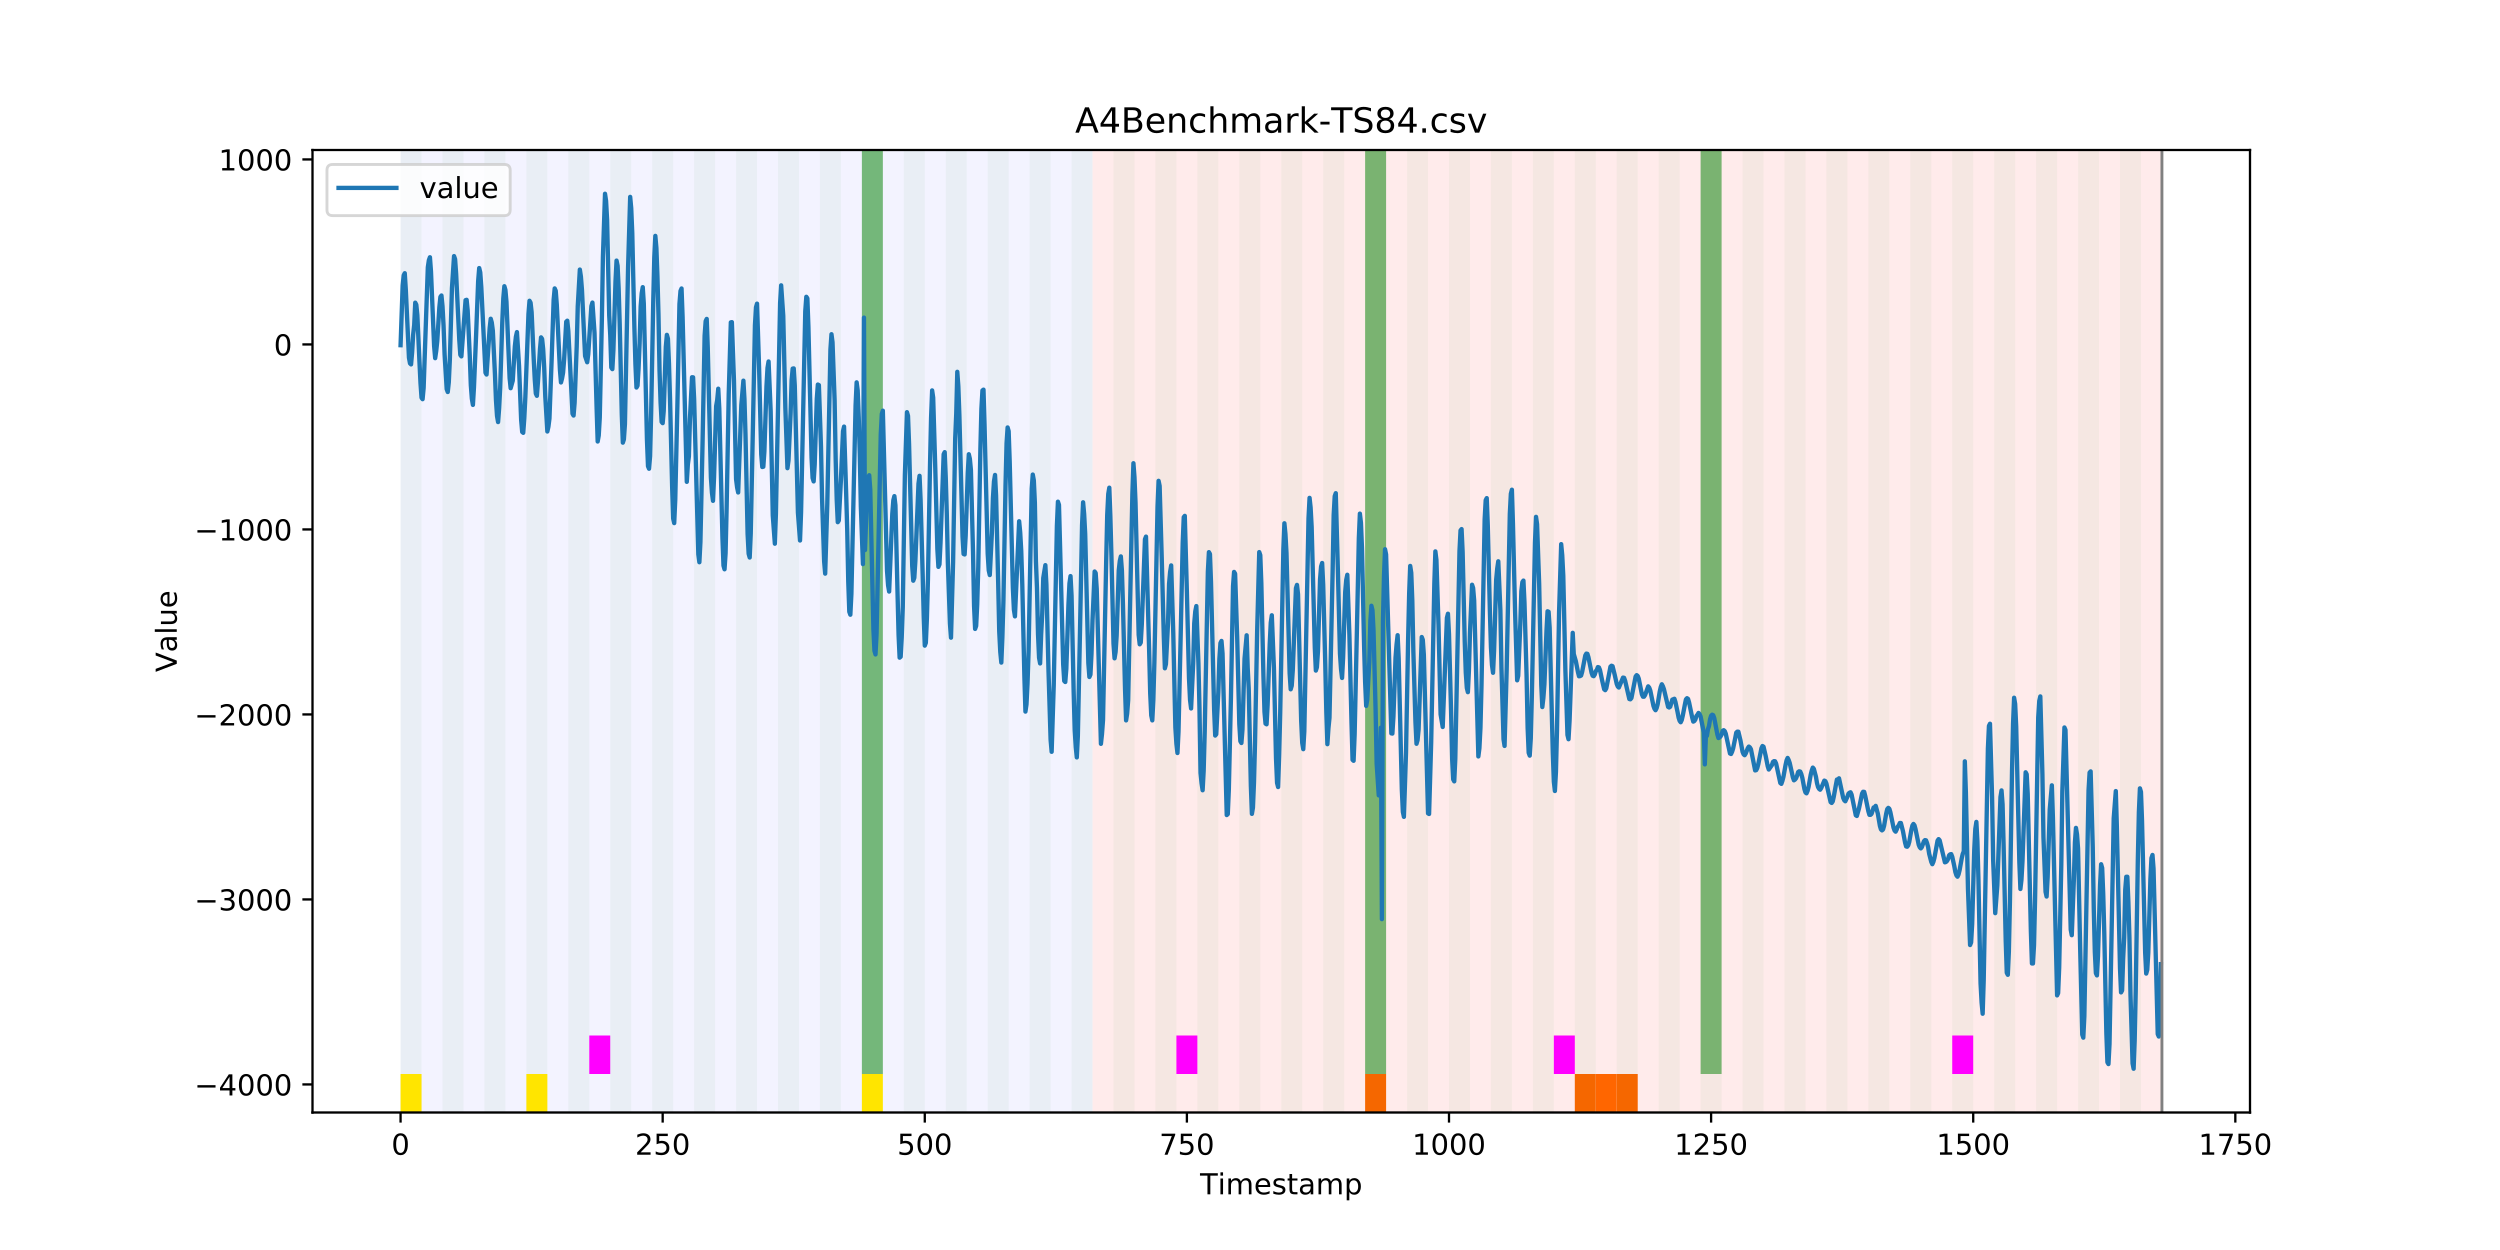 <?xml version="1.0" encoding="utf-8" standalone="no"?>
<!DOCTYPE svg PUBLIC "-//W3C//DTD SVG 1.1//EN"
  "http://www.w3.org/Graphics/SVG/1.1/DTD/svg11.dtd">
<!-- Created with matplotlib (https://matplotlib.org/) -->
<svg height="432pt" version="1.1" viewBox="0 0 864 432" width="864pt" xmlns="http://www.w3.org/2000/svg" xmlns:xlink="http://www.w3.org/1999/xlink">
 <defs>
  <style type="text/css">
*{stroke-linecap:butt;stroke-linejoin:round;}
  </style>
 </defs>
 <g id="figure_1">
  <g id="patch_1">
   <path d="M 0 432 
L 864 432 
L 864 0 
L 0 0 
z
" style="fill:#ffffff;"/>
  </g>
  <g id="axes_1">
   <g id="patch_2">
    <path d="M 108 384.48 
L 777.6 384.48 
L 777.6 51.84 
L 108 51.84 
z
" style="fill:#ffffff;"/>
   </g>
   <g id="patch_3">
    <path clip-path="url(#pc408a82f47)" d="M 138.436 384.48 
L 138.436 51.84 
L 377.579 51.84 
L 377.579 384.48 
z
" style="fill:#0000ff;opacity:0.05;"/>
   </g>
   <g id="patch_4">
    <path clip-path="url(#pc408a82f47)" d="M 377.579 384.48 
L 377.579 51.84 
L 747.164 51.84 
L 747.164 384.48 
z
" style="fill:#ff0000;opacity:0.08;"/>
   </g>
   <g id="patch_5">
    <path clip-path="url(#pc408a82f47)" d="M 138.436 384.48 
L 138.436 51.84 
L 145.683 51.84 
L 145.683 384.48 
z
" style="fill:#008000;opacity:0.04;"/>
   </g>
   <g id="patch_6">
    <path clip-path="url(#pc408a82f47)" d="M 138.436 384.48 
L 138.436 371.174 
L 145.683 371.174 
L 145.683 384.48 
z
" style="fill:#ffe500;"/>
   </g>
   <g id="patch_7">
    <path clip-path="url(#pc408a82f47)" d="M 152.93 384.48 
L 152.93 51.84 
L 160.177 51.84 
L 160.177 384.48 
z
" style="fill:#008000;opacity:0.04;"/>
   </g>
   <g id="patch_8">
    <path clip-path="url(#pc408a82f47)" d="M 167.423 384.48 
L 167.423 51.84 
L 174.67 51.84 
L 174.67 384.48 
z
" style="fill:#008000;opacity:0.04;"/>
   </g>
   <g id="patch_9">
    <path clip-path="url(#pc408a82f47)" d="M 181.917 384.48 
L 181.917 51.84 
L 189.164 51.84 
L 189.164 384.48 
z
" style="fill:#008000;opacity:0.04;"/>
   </g>
   <g id="patch_10">
    <path clip-path="url(#pc408a82f47)" d="M 181.917 384.48 
L 181.917 371.174 
L 189.164 371.174 
L 189.164 384.48 
z
" style="fill:#ffe500;"/>
   </g>
   <g id="patch_11">
    <path clip-path="url(#pc408a82f47)" d="M 196.41 384.48 
L 196.41 51.84 
L 203.657 51.84 
L 203.657 384.48 
z
" style="fill:#008000;opacity:0.04;"/>
   </g>
   <g id="patch_12">
    <path clip-path="url(#pc408a82f47)" d="M 203.657 371.174 
L 203.657 357.869 
L 210.904 357.869 
L 210.904 371.174 
z
" style="fill:#ff00ff;"/>
   </g>
   <g id="patch_13">
    <path clip-path="url(#pc408a82f47)" d="M 210.904 384.48 
L 210.904 51.84 
L 218.151 51.84 
L 218.151 384.48 
z
" style="fill:#008000;opacity:0.04;"/>
   </g>
   <g id="patch_14">
    <path clip-path="url(#pc408a82f47)" d="M 225.397 384.48 
L 225.397 51.84 
L 232.644 51.84 
L 232.644 384.48 
z
" style="fill:#008000;opacity:0.04;"/>
   </g>
   <g id="patch_15">
    <path clip-path="url(#pc408a82f47)" d="M 471.787 384.48 
L 471.787 371.174 
L 479.034 371.174 
L 479.034 384.48 
z
" style="fill:#ff6600;"/>
   </g>
   <g id="patch_16">
    <path clip-path="url(#pc408a82f47)" d="M 239.891 384.48 
L 239.891 51.84 
L 247.138 51.84 
L 247.138 384.48 
z
" style="fill:#008000;opacity:0.04;"/>
   </g>
   <g id="patch_17">
    <path clip-path="url(#pc408a82f47)" d="M 254.384 384.48 
L 254.384 51.84 
L 261.631 51.84 
L 261.631 384.48 
z
" style="fill:#008000;opacity:0.04;"/>
   </g>
   <g id="patch_18">
    <path clip-path="url(#pc408a82f47)" d="M 268.878 384.48 
L 268.878 51.84 
L 276.125 51.84 
L 276.125 384.48 
z
" style="fill:#008000;opacity:0.04;"/>
   </g>
   <g id="patch_19">
    <path clip-path="url(#pc408a82f47)" d="M 283.371 384.48 
L 283.371 51.84 
L 290.618 51.84 
L 290.618 384.48 
z
" style="fill:#008000;opacity:0.04;"/>
   </g>
   <g id="patch_20">
    <path clip-path="url(#pc408a82f47)" d="M 297.865 384.48 
L 297.865 51.84 
L 305.112 51.84 
L 305.112 384.48 
z
" style="fill:#008000;opacity:0.04;"/>
   </g>
   <g id="patch_21">
    <path clip-path="url(#pc408a82f47)" d="M 297.865 371.174 
L 297.865 51.84 
L 305.112 51.84 
L 305.112 371.174 
z
" style="fill:#008000;opacity:0.5;"/>
   </g>
   <g id="patch_22">
    <path clip-path="url(#pc408a82f47)" d="M 297.865 384.48 
L 297.865 371.174 
L 305.112 371.174 
L 305.112 384.48 
z
" style="fill:#ffe500;"/>
   </g>
   <g id="patch_23">
    <path clip-path="url(#pc408a82f47)" d="M 544.255 384.48 
L 544.255 371.174 
L 551.501 371.174 
L 551.501 384.48 
z
" style="fill:#ff6600;"/>
   </g>
   <g id="patch_24">
    <path clip-path="url(#pc408a82f47)" d="M 312.358 384.48 
L 312.358 51.84 
L 319.605 51.84 
L 319.605 384.48 
z
" style="fill:#008000;opacity:0.04;"/>
   </g>
   <g id="patch_25">
    <path clip-path="url(#pc408a82f47)" d="M 551.501 384.48 
L 551.501 371.174 
L 558.748 371.174 
L 558.748 384.48 
z
" style="fill:#ff6600;"/>
   </g>
   <g id="patch_26">
    <path clip-path="url(#pc408a82f47)" d="M 558.748 384.48 
L 558.748 371.174 
L 565.995 371.174 
L 565.995 384.48 
z
" style="fill:#ff6600;"/>
   </g>
   <g id="patch_27">
    <path clip-path="url(#pc408a82f47)" d="M 326.852 384.48 
L 326.852 51.84 
L 334.099 51.84 
L 334.099 384.48 
z
" style="fill:#008000;opacity:0.04;"/>
   </g>
   <g id="patch_28">
    <path clip-path="url(#pc408a82f47)" d="M 341.345 384.48 
L 341.345 51.84 
L 348.592 51.84 
L 348.592 384.48 
z
" style="fill:#008000;opacity:0.04;"/>
   </g>
   <g id="patch_29">
    <path clip-path="url(#pc408a82f47)" d="M 355.839 384.48 
L 355.839 51.84 
L 363.086 51.84 
L 363.086 384.48 
z
" style="fill:#008000;opacity:0.04;"/>
   </g>
   <g id="patch_30">
    <path clip-path="url(#pc408a82f47)" d="M 370.332 384.48 
L 370.332 51.84 
L 377.579 51.84 
L 377.579 384.48 
z
" style="fill:#008000;opacity:0.04;"/>
   </g>
   <g id="patch_31">
    <path clip-path="url(#pc408a82f47)" d="M 384.826 384.48 
L 384.826 51.84 
L 392.073 51.84 
L 392.073 384.48 
z
" style="fill:#008000;opacity:0.04;"/>
   </g>
   <g id="patch_32">
    <path clip-path="url(#pc408a82f47)" d="M 399.319 384.48 
L 399.319 51.84 
L 406.566 51.84 
L 406.566 384.48 
z
" style="fill:#008000;opacity:0.04;"/>
   </g>
   <g id="patch_33">
    <path clip-path="url(#pc408a82f47)" d="M 406.566 371.174 
L 406.566 357.869 
L 413.813 357.869 
L 413.813 371.174 
z
" style="fill:#ff00ff;"/>
   </g>
   <g id="patch_34">
    <path clip-path="url(#pc408a82f47)" d="M 413.813 384.48 
L 413.813 51.84 
L 421.06 51.84 
L 421.06 384.48 
z
" style="fill:#008000;opacity:0.04;"/>
   </g>
   <g id="patch_35">
    <path clip-path="url(#pc408a82f47)" d="M 428.306 384.48 
L 428.306 51.84 
L 435.553 51.84 
L 435.553 384.48 
z
" style="fill:#008000;opacity:0.04;"/>
   </g>
   <g id="patch_36">
    <path clip-path="url(#pc408a82f47)" d="M 442.8 384.48 
L 442.8 51.84 
L 450.047 51.84 
L 450.047 384.48 
z
" style="fill:#008000;opacity:0.04;"/>
   </g>
   <g id="patch_37">
    <path clip-path="url(#pc408a82f47)" d="M 457.294 384.48 
L 457.294 51.84 
L 464.54 51.84 
L 464.54 384.48 
z
" style="fill:#008000;opacity:0.04;"/>
   </g>
   <g id="patch_38">
    <path clip-path="url(#pc408a82f47)" d="M 471.787 384.48 
L 471.787 51.84 
L 479.034 51.84 
L 479.034 384.48 
z
" style="fill:#008000;opacity:0.04;"/>
   </g>
   <g id="patch_39">
    <path clip-path="url(#pc408a82f47)" d="M 471.787 371.174 
L 471.787 51.84 
L 479.034 51.84 
L 479.034 371.174 
z
" style="fill:#008000;opacity:0.5;"/>
   </g>
   <g id="patch_40">
    <path clip-path="url(#pc408a82f47)" d="M 486.281 384.48 
L 486.281 51.84 
L 493.527 51.84 
L 493.527 384.48 
z
" style="fill:#008000;opacity:0.04;"/>
   </g>
   <g id="patch_41">
    <path clip-path="url(#pc408a82f47)" d="M 500.774 384.48 
L 500.774 51.84 
L 508.021 51.84 
L 508.021 384.48 
z
" style="fill:#008000;opacity:0.04;"/>
   </g>
   <g id="patch_42">
    <path clip-path="url(#pc408a82f47)" d="M 515.268 384.48 
L 515.268 51.84 
L 522.514 51.84 
L 522.514 384.48 
z
" style="fill:#008000;opacity:0.04;"/>
   </g>
   <g id="patch_43">
    <path clip-path="url(#pc408a82f47)" d="M 529.761 384.48 
L 529.761 51.84 
L 537.008 51.84 
L 537.008 384.48 
z
" style="fill:#008000;opacity:0.04;"/>
   </g>
   <g id="patch_44">
    <path clip-path="url(#pc408a82f47)" d="M 537.008 371.174 
L 537.008 357.869 
L 544.255 357.869 
L 544.255 371.174 
z
" style="fill:#ff00ff;"/>
   </g>
   <g id="patch_45">
    <path clip-path="url(#pc408a82f47)" d="M 544.255 384.48 
L 544.255 51.84 
L 551.501 51.84 
L 551.501 384.48 
z
" style="fill:#008000;opacity:0.04;"/>
   </g>
   <g id="patch_46">
    <path clip-path="url(#pc408a82f47)" d="M 558.748 384.48 
L 558.748 51.84 
L 565.995 51.84 
L 565.995 384.48 
z
" style="fill:#008000;opacity:0.04;"/>
   </g>
   <g id="patch_47">
    <path clip-path="url(#pc408a82f47)" d="M 573.242 384.48 
L 573.242 51.84 
L 580.488 51.84 
L 580.488 384.48 
z
" style="fill:#008000;opacity:0.04;"/>
   </g>
   <g id="patch_48">
    <path clip-path="url(#pc408a82f47)" d="M 587.735 384.48 
L 587.735 51.84 
L 594.982 51.84 
L 594.982 384.48 
z
" style="fill:#008000;opacity:0.04;"/>
   </g>
   <g id="patch_49">
    <path clip-path="url(#pc408a82f47)" d="M 587.735 371.174 
L 587.735 51.84 
L 594.982 51.84 
L 594.982 371.174 
z
" style="fill:#008000;opacity:0.5;"/>
   </g>
   <g id="patch_50">
    <path clip-path="url(#pc408a82f47)" d="M 602.229 384.48 
L 602.229 51.84 
L 609.475 51.84 
L 609.475 384.48 
z
" style="fill:#008000;opacity:0.04;"/>
   </g>
   <g id="patch_51">
    <path clip-path="url(#pc408a82f47)" d="M 616.722 384.48 
L 616.722 51.84 
L 623.969 51.84 
L 623.969 384.48 
z
" style="fill:#008000;opacity:0.04;"/>
   </g>
   <g id="patch_52">
    <path clip-path="url(#pc408a82f47)" d="M 631.216 384.48 
L 631.216 51.84 
L 638.462 51.84 
L 638.462 384.48 
z
" style="fill:#008000;opacity:0.04;"/>
   </g>
   <g id="patch_53">
    <path clip-path="url(#pc408a82f47)" d="M 645.709 384.48 
L 645.709 51.84 
L 652.956 51.84 
L 652.956 384.48 
z
" style="fill:#008000;opacity:0.04;"/>
   </g>
   <g id="patch_54">
    <path clip-path="url(#pc408a82f47)" d="M 660.203 384.48 
L 660.203 51.84 
L 667.449 51.84 
L 667.449 384.48 
z
" style="fill:#008000;opacity:0.04;"/>
   </g>
   <g id="patch_55">
    <path clip-path="url(#pc408a82f47)" d="M 674.696 384.48 
L 674.696 51.84 
L 681.943 51.84 
L 681.943 384.48 
z
" style="fill:#008000;opacity:0.04;"/>
   </g>
   <g id="patch_56">
    <path clip-path="url(#pc408a82f47)" d="M 674.696 371.174 
L 674.696 357.869 
L 681.943 357.869 
L 681.943 371.174 
z
" style="fill:#ff00ff;"/>
   </g>
   <g id="patch_57">
    <path clip-path="url(#pc408a82f47)" d="M 689.19 384.48 
L 689.19 51.84 
L 696.436 51.84 
L 696.436 384.48 
z
" style="fill:#008000;opacity:0.04;"/>
   </g>
   <g id="patch_58">
    <path clip-path="url(#pc408a82f47)" d="M 703.683 384.48 
L 703.683 51.84 
L 710.93 51.84 
L 710.93 384.48 
z
" style="fill:#008000;opacity:0.04;"/>
   </g>
   <g id="patch_59">
    <path clip-path="url(#pc408a82f47)" d="M 718.177 384.48 
L 718.177 51.84 
L 725.423 51.84 
L 725.423 384.48 
z
" style="fill:#008000;opacity:0.04;"/>
   </g>
   <g id="patch_60">
    <path clip-path="url(#pc408a82f47)" d="M 732.67 384.48 
L 732.67 51.84 
L 739.917 51.84 
L 739.917 384.48 
z
" style="fill:#008000;opacity:0.04;"/>
   </g>
   <g id="matplotlib.axis_1">
    <g id="xtick_1">
     <g id="line2d_1">
      <defs>
       <path d="M 0 0 
L 0 3.5 
" id="m5b3d7b768b" style="stroke:#000000;stroke-width:0.8;"/>
      </defs>
      <g>
       <use style="stroke:#000000;stroke-width:0.8;" x="138.436" xlink:href="#m5b3d7b768b" y="384.48"/>
      </g>
     </g>
     <g id="text_1">
      <!-- 0 -->
      <defs>
       <path d="M 31.781 66.406 
Q 24.172 66.406 20.328 58.906 
Q 16.5 51.422 16.5 36.375 
Q 16.5 21.391 20.328 13.891 
Q 24.172 6.391 31.781 6.391 
Q 39.453 6.391 43.281 13.891 
Q 47.125 21.391 47.125 36.375 
Q 47.125 51.422 43.281 58.906 
Q 39.453 66.406 31.781 66.406 
z
M 31.781 74.219 
Q 44.047 74.219 50.516 64.516 
Q 56.984 54.828 56.984 36.375 
Q 56.984 17.969 50.516 8.266 
Q 44.047 -1.422 31.781 -1.422 
Q 19.531 -1.422 13.062 8.266 
Q 6.594 17.969 6.594 36.375 
Q 6.594 54.828 13.062 64.516 
Q 19.531 74.219 31.781 74.219 
z
" id="DejaVuSans-48"/>
      </defs>
      <g transform="translate(135.255 399.078)scale(0.1 -0.1)">
       <use xlink:href="#DejaVuSans-48"/>
      </g>
     </g>
    </g>
    <g id="xtick_2">
     <g id="line2d_2">
      <g>
       <use style="stroke:#000000;stroke-width:0.8;" x="229.021" xlink:href="#m5b3d7b768b" y="384.48"/>
      </g>
     </g>
     <g id="text_2">
      <!-- 250 -->
      <defs>
       <path d="M 19.188 8.297 
L 53.609 8.297 
L 53.609 0 
L 7.328 0 
L 7.328 8.297 
Q 12.938 14.109 22.625 23.891 
Q 32.328 33.688 34.812 36.531 
Q 39.547 41.844 41.422 45.531 
Q 43.312 49.219 43.312 52.781 
Q 43.312 58.594 39.234 62.25 
Q 35.156 65.922 28.609 65.922 
Q 23.969 65.922 18.812 64.312 
Q 13.672 62.703 7.812 59.422 
L 7.812 69.391 
Q 13.766 71.781 18.938 73 
Q 24.125 74.219 28.422 74.219 
Q 39.75 74.219 46.484 68.547 
Q 53.219 62.891 53.219 53.422 
Q 53.219 48.922 51.531 44.891 
Q 49.859 40.875 45.406 35.406 
Q 44.188 33.984 37.641 27.219 
Q 31.109 20.453 19.188 8.297 
z
" id="DejaVuSans-50"/>
       <path d="M 10.797 72.906 
L 49.516 72.906 
L 49.516 64.594 
L 19.828 64.594 
L 19.828 46.734 
Q 21.969 47.469 24.109 47.828 
Q 26.266 48.188 28.422 48.188 
Q 40.625 48.188 47.75 41.5 
Q 54.891 34.812 54.891 23.391 
Q 54.891 11.625 47.562 5.094 
Q 40.234 -1.422 26.906 -1.422 
Q 22.312 -1.422 17.547 -0.641 
Q 12.797 0.141 7.719 1.703 
L 7.719 11.625 
Q 12.109 9.234 16.797 8.062 
Q 21.484 6.891 26.703 6.891 
Q 35.156 6.891 40.078 11.328 
Q 45.016 15.766 45.016 23.391 
Q 45.016 31 40.078 35.438 
Q 35.156 39.891 26.703 39.891 
Q 22.75 39.891 18.812 39.016 
Q 14.891 38.141 10.797 36.281 
z
" id="DejaVuSans-53"/>
      </defs>
      <g transform="translate(219.477 399.078)scale(0.1 -0.1)">
       <use xlink:href="#DejaVuSans-50"/>
       <use x="63.623" xlink:href="#DejaVuSans-53"/>
       <use x="127.246" xlink:href="#DejaVuSans-48"/>
      </g>
     </g>
    </g>
    <g id="xtick_3">
     <g id="line2d_3">
      <g>
       <use style="stroke:#000000;stroke-width:0.8;" x="319.605" xlink:href="#m5b3d7b768b" y="384.48"/>
      </g>
     </g>
     <g id="text_3">
      <!-- 500 -->
      <g transform="translate(310.061 399.078)scale(0.1 -0.1)">
       <use xlink:href="#DejaVuSans-53"/>
       <use x="63.623" xlink:href="#DejaVuSans-48"/>
       <use x="127.246" xlink:href="#DejaVuSans-48"/>
      </g>
     </g>
    </g>
    <g id="xtick_4">
     <g id="line2d_4">
      <g>
       <use style="stroke:#000000;stroke-width:0.8;" x="410.19" xlink:href="#m5b3d7b768b" y="384.48"/>
      </g>
     </g>
     <g id="text_4">
      <!-- 750 -->
      <defs>
       <path d="M 8.203 72.906 
L 55.078 72.906 
L 55.078 68.703 
L 28.609 0 
L 18.312 0 
L 43.219 64.594 
L 8.203 64.594 
z
" id="DejaVuSans-55"/>
      </defs>
      <g transform="translate(400.646 399.078)scale(0.1 -0.1)">
       <use xlink:href="#DejaVuSans-55"/>
       <use x="63.623" xlink:href="#DejaVuSans-53"/>
       <use x="127.246" xlink:href="#DejaVuSans-48"/>
      </g>
     </g>
    </g>
    <g id="xtick_5">
     <g id="line2d_5">
      <g>
       <use style="stroke:#000000;stroke-width:0.8;" x="500.774" xlink:href="#m5b3d7b768b" y="384.48"/>
      </g>
     </g>
     <g id="text_5">
      <!-- 1000 -->
      <defs>
       <path d="M 12.406 8.297 
L 28.516 8.297 
L 28.516 63.922 
L 10.984 60.406 
L 10.984 69.391 
L 28.422 72.906 
L 38.281 72.906 
L 38.281 8.297 
L 54.391 8.297 
L 54.391 0 
L 12.406 0 
z
" id="DejaVuSans-49"/>
      </defs>
      <g transform="translate(488.049 399.078)scale(0.1 -0.1)">
       <use xlink:href="#DejaVuSans-49"/>
       <use x="63.623" xlink:href="#DejaVuSans-48"/>
       <use x="127.246" xlink:href="#DejaVuSans-48"/>
       <use x="190.869" xlink:href="#DejaVuSans-48"/>
      </g>
     </g>
    </g>
    <g id="xtick_6">
     <g id="line2d_6">
      <g>
       <use style="stroke:#000000;stroke-width:0.8;" x="591.358" xlink:href="#m5b3d7b768b" y="384.48"/>
      </g>
     </g>
     <g id="text_6">
      <!-- 1250 -->
      <g transform="translate(578.633 399.078)scale(0.1 -0.1)">
       <use xlink:href="#DejaVuSans-49"/>
       <use x="63.623" xlink:href="#DejaVuSans-50"/>
       <use x="127.246" xlink:href="#DejaVuSans-53"/>
       <use x="190.869" xlink:href="#DejaVuSans-48"/>
      </g>
     </g>
    </g>
    <g id="xtick_7">
     <g id="line2d_7">
      <g>
       <use style="stroke:#000000;stroke-width:0.8;" x="681.943" xlink:href="#m5b3d7b768b" y="384.48"/>
      </g>
     </g>
     <g id="text_7">
      <!-- 1500 -->
      <g transform="translate(669.218 399.078)scale(0.1 -0.1)">
       <use xlink:href="#DejaVuSans-49"/>
       <use x="63.623" xlink:href="#DejaVuSans-53"/>
       <use x="127.246" xlink:href="#DejaVuSans-48"/>
       <use x="190.869" xlink:href="#DejaVuSans-48"/>
      </g>
     </g>
    </g>
    <g id="xtick_8">
     <g id="line2d_8">
      <g>
       <use style="stroke:#000000;stroke-width:0.8;" x="772.527" xlink:href="#m5b3d7b768b" y="384.48"/>
      </g>
     </g>
     <g id="text_8">
      <!-- 1750 -->
      <g transform="translate(759.802 399.078)scale(0.1 -0.1)">
       <use xlink:href="#DejaVuSans-49"/>
       <use x="63.623" xlink:href="#DejaVuSans-55"/>
       <use x="127.246" xlink:href="#DejaVuSans-53"/>
       <use x="190.869" xlink:href="#DejaVuSans-48"/>
      </g>
     </g>
    </g>
    <g id="text_9">
     <!-- Timestamp -->
     <defs>
      <path d="M -0.297 72.906 
L 61.375 72.906 
L 61.375 64.594 
L 35.5 64.594 
L 35.5 0 
L 25.594 0 
L 25.594 64.594 
L -0.297 64.594 
z
" id="DejaVuSans-84"/>
      <path d="M 9.422 54.688 
L 18.406 54.688 
L 18.406 0 
L 9.422 0 
z
M 9.422 75.984 
L 18.406 75.984 
L 18.406 64.594 
L 9.422 64.594 
z
" id="DejaVuSans-105"/>
      <path d="M 52 44.188 
Q 55.375 50.25 60.062 53.125 
Q 64.75 56 71.094 56 
Q 79.641 56 84.281 50.016 
Q 88.922 44.047 88.922 33.016 
L 88.922 0 
L 79.891 0 
L 79.891 32.719 
Q 79.891 40.578 77.094 44.375 
Q 74.312 48.188 68.609 48.188 
Q 61.625 48.188 57.562 43.547 
Q 53.516 38.922 53.516 30.906 
L 53.516 0 
L 44.484 0 
L 44.484 32.719 
Q 44.484 40.625 41.703 44.406 
Q 38.922 48.188 33.109 48.188 
Q 26.219 48.188 22.156 43.531 
Q 18.109 38.875 18.109 30.906 
L 18.109 0 
L 9.078 0 
L 9.078 54.688 
L 18.109 54.688 
L 18.109 46.188 
Q 21.188 51.219 25.484 53.609 
Q 29.781 56 35.688 56 
Q 41.656 56 45.828 52.969 
Q 50 49.953 52 44.188 
z
" id="DejaVuSans-109"/>
      <path d="M 56.203 29.594 
L 56.203 25.203 
L 14.891 25.203 
Q 15.484 15.922 20.484 11.062 
Q 25.484 6.203 34.422 6.203 
Q 39.594 6.203 44.453 7.469 
Q 49.312 8.734 54.109 11.281 
L 54.109 2.781 
Q 49.266 0.734 44.188 -0.344 
Q 39.109 -1.422 33.891 -1.422 
Q 20.797 -1.422 13.156 6.188 
Q 5.516 13.812 5.516 26.812 
Q 5.516 40.234 12.766 48.109 
Q 20.016 56 32.328 56 
Q 43.359 56 49.781 48.891 
Q 56.203 41.797 56.203 29.594 
z
M 47.219 32.234 
Q 47.125 39.594 43.094 43.984 
Q 39.062 48.391 32.422 48.391 
Q 24.906 48.391 20.391 44.141 
Q 15.875 39.891 15.188 32.172 
z
" id="DejaVuSans-101"/>
      <path d="M 44.281 53.078 
L 44.281 44.578 
Q 40.484 46.531 36.375 47.5 
Q 32.281 48.484 27.875 48.484 
Q 21.188 48.484 17.844 46.438 
Q 14.5 44.391 14.5 40.281 
Q 14.5 37.156 16.891 35.375 
Q 19.281 33.594 26.516 31.984 
L 29.594 31.297 
Q 39.156 29.25 43.188 25.516 
Q 47.219 21.781 47.219 15.094 
Q 47.219 7.469 41.188 3.016 
Q 35.156 -1.422 24.609 -1.422 
Q 20.219 -1.422 15.453 -0.562 
Q 10.688 0.297 5.422 2 
L 5.422 11.281 
Q 10.406 8.688 15.234 7.391 
Q 20.062 6.109 24.812 6.109 
Q 31.156 6.109 34.562 8.281 
Q 37.984 10.453 37.984 14.406 
Q 37.984 18.062 35.516 20.016 
Q 33.062 21.969 24.703 23.781 
L 21.578 24.516 
Q 13.234 26.266 9.516 29.906 
Q 5.812 33.547 5.812 39.891 
Q 5.812 47.609 11.281 51.797 
Q 16.75 56 26.812 56 
Q 31.781 56 36.172 55.266 
Q 40.578 54.547 44.281 53.078 
z
" id="DejaVuSans-115"/>
      <path d="M 18.312 70.219 
L 18.312 54.688 
L 36.812 54.688 
L 36.812 47.703 
L 18.312 47.703 
L 18.312 18.016 
Q 18.312 11.328 20.141 9.422 
Q 21.969 7.516 27.594 7.516 
L 36.812 7.516 
L 36.812 0 
L 27.594 0 
Q 17.188 0 13.234 3.875 
Q 9.281 7.766 9.281 18.016 
L 9.281 47.703 
L 2.688 47.703 
L 2.688 54.688 
L 9.281 54.688 
L 9.281 70.219 
z
" id="DejaVuSans-116"/>
      <path d="M 34.281 27.484 
Q 23.391 27.484 19.188 25 
Q 14.984 22.516 14.984 16.5 
Q 14.984 11.719 18.141 8.906 
Q 21.297 6.109 26.703 6.109 
Q 34.188 6.109 38.703 11.406 
Q 43.219 16.703 43.219 25.484 
L 43.219 27.484 
z
M 52.203 31.203 
L 52.203 0 
L 43.219 0 
L 43.219 8.297 
Q 40.141 3.328 35.547 0.953 
Q 30.953 -1.422 24.312 -1.422 
Q 15.922 -1.422 10.953 3.297 
Q 6 8.016 6 15.922 
Q 6 25.141 12.172 29.828 
Q 18.359 34.516 30.609 34.516 
L 43.219 34.516 
L 43.219 35.406 
Q 43.219 41.609 39.141 45 
Q 35.062 48.391 27.688 48.391 
Q 23 48.391 18.547 47.266 
Q 14.109 46.141 10.016 43.891 
L 10.016 52.203 
Q 14.938 54.109 19.578 55.047 
Q 24.219 56 28.609 56 
Q 40.484 56 46.344 49.844 
Q 52.203 43.703 52.203 31.203 
z
" id="DejaVuSans-97"/>
      <path d="M 18.109 8.203 
L 18.109 -20.797 
L 9.078 -20.797 
L 9.078 54.688 
L 18.109 54.688 
L 18.109 46.391 
Q 20.953 51.266 25.266 53.625 
Q 29.594 56 35.594 56 
Q 45.562 56 51.781 48.094 
Q 58.016 40.188 58.016 27.297 
Q 58.016 14.406 51.781 6.484 
Q 45.562 -1.422 35.594 -1.422 
Q 29.594 -1.422 25.266 0.953 
Q 20.953 3.328 18.109 8.203 
z
M 48.688 27.297 
Q 48.688 37.203 44.609 42.844 
Q 40.531 48.484 33.406 48.484 
Q 26.266 48.484 22.188 42.844 
Q 18.109 37.203 18.109 27.297 
Q 18.109 17.391 22.188 11.75 
Q 26.266 6.109 33.406 6.109 
Q 40.531 6.109 44.609 11.75 
Q 48.688 17.391 48.688 27.297 
z
" id="DejaVuSans-112"/>
     </defs>
     <g transform="translate(414.739 412.757)scale(0.1 -0.1)">
      <use xlink:href="#DejaVuSans-84"/>
      <use x="61.037" xlink:href="#DejaVuSans-105"/>
      <use x="88.82" xlink:href="#DejaVuSans-109"/>
      <use x="186.232" xlink:href="#DejaVuSans-101"/>
      <use x="247.756" xlink:href="#DejaVuSans-115"/>
      <use x="299.855" xlink:href="#DejaVuSans-116"/>
      <use x="339.064" xlink:href="#DejaVuSans-97"/>
      <use x="400.344" xlink:href="#DejaVuSans-109"/>
      <use x="497.756" xlink:href="#DejaVuSans-112"/>
     </g>
    </g>
   </g>
   <g id="matplotlib.axis_2">
    <g id="ytick_1">
     <g id="line2d_9">
      <defs>
       <path d="M 0 0 
L -3.5 0 
" id="m76617269a5" style="stroke:#000000;stroke-width:0.8;"/>
      </defs>
      <g>
       <use style="stroke:#000000;stroke-width:0.8;" x="108" xlink:href="#m76617269a5" y="374.784"/>
      </g>
     </g>
     <g id="text_10">
      <!-- −4000 -->
      <defs>
       <path d="M 10.594 35.5 
L 73.188 35.5 
L 73.188 27.203 
L 10.594 27.203 
z
" id="DejaVuSans-8722"/>
       <path d="M 37.797 64.312 
L 12.891 25.391 
L 37.797 25.391 
z
M 35.203 72.906 
L 47.609 72.906 
L 47.609 25.391 
L 58.016 25.391 
L 58.016 17.188 
L 47.609 17.188 
L 47.609 0 
L 37.797 0 
L 37.797 17.188 
L 4.891 17.188 
L 4.891 26.703 
z
" id="DejaVuSans-52"/>
      </defs>
      <g transform="translate(67.17 378.583)scale(0.1 -0.1)">
       <use xlink:href="#DejaVuSans-8722"/>
       <use x="83.789" xlink:href="#DejaVuSans-52"/>
       <use x="147.412" xlink:href="#DejaVuSans-48"/>
       <use x="211.035" xlink:href="#DejaVuSans-48"/>
       <use x="274.658" xlink:href="#DejaVuSans-48"/>
      </g>
     </g>
    </g>
    <g id="ytick_2">
     <g id="line2d_10">
      <g>
       <use style="stroke:#000000;stroke-width:0.8;" x="108" xlink:href="#m76617269a5" y="310.848"/>
      </g>
     </g>
     <g id="text_11">
      <!-- −3000 -->
      <defs>
       <path d="M 40.578 39.312 
Q 47.656 37.797 51.625 33 
Q 55.609 28.219 55.609 21.188 
Q 55.609 10.406 48.188 4.484 
Q 40.766 -1.422 27.094 -1.422 
Q 22.516 -1.422 17.656 -0.516 
Q 12.797 0.391 7.625 2.203 
L 7.625 11.719 
Q 11.719 9.328 16.594 8.109 
Q 21.484 6.891 26.812 6.891 
Q 36.078 6.891 40.938 10.547 
Q 45.797 14.203 45.797 21.188 
Q 45.797 27.641 41.281 31.266 
Q 36.766 34.906 28.719 34.906 
L 20.219 34.906 
L 20.219 43.016 
L 29.109 43.016 
Q 36.375 43.016 40.234 45.922 
Q 44.094 48.828 44.094 54.297 
Q 44.094 59.906 40.109 62.906 
Q 36.141 65.922 28.719 65.922 
Q 24.656 65.922 20.016 65.031 
Q 15.375 64.156 9.812 62.312 
L 9.812 71.094 
Q 15.438 72.656 20.344 73.438 
Q 25.25 74.219 29.594 74.219 
Q 40.828 74.219 47.359 69.109 
Q 53.906 64.016 53.906 55.328 
Q 53.906 49.266 50.438 45.094 
Q 46.969 40.922 40.578 39.312 
z
" id="DejaVuSans-51"/>
      </defs>
      <g transform="translate(67.17 314.647)scale(0.1 -0.1)">
       <use xlink:href="#DejaVuSans-8722"/>
       <use x="83.789" xlink:href="#DejaVuSans-51"/>
       <use x="147.412" xlink:href="#DejaVuSans-48"/>
       <use x="211.035" xlink:href="#DejaVuSans-48"/>
       <use x="274.658" xlink:href="#DejaVuSans-48"/>
      </g>
     </g>
    </g>
    <g id="ytick_3">
     <g id="line2d_11">
      <g>
       <use style="stroke:#000000;stroke-width:0.8;" x="108" xlink:href="#m76617269a5" y="246.912"/>
      </g>
     </g>
     <g id="text_12">
      <!-- −2000 -->
      <g transform="translate(67.17 250.711)scale(0.1 -0.1)">
       <use xlink:href="#DejaVuSans-8722"/>
       <use x="83.789" xlink:href="#DejaVuSans-50"/>
       <use x="147.412" xlink:href="#DejaVuSans-48"/>
       <use x="211.035" xlink:href="#DejaVuSans-48"/>
       <use x="274.658" xlink:href="#DejaVuSans-48"/>
      </g>
     </g>
    </g>
    <g id="ytick_4">
     <g id="line2d_12">
      <g>
       <use style="stroke:#000000;stroke-width:0.8;" x="108" xlink:href="#m76617269a5" y="182.976"/>
      </g>
     </g>
     <g id="text_13">
      <!-- −1000 -->
      <g transform="translate(67.17 186.775)scale(0.1 -0.1)">
       <use xlink:href="#DejaVuSans-8722"/>
       <use x="83.789" xlink:href="#DejaVuSans-49"/>
       <use x="147.412" xlink:href="#DejaVuSans-48"/>
       <use x="211.035" xlink:href="#DejaVuSans-48"/>
       <use x="274.658" xlink:href="#DejaVuSans-48"/>
      </g>
     </g>
    </g>
    <g id="ytick_5">
     <g id="line2d_13">
      <g>
       <use style="stroke:#000000;stroke-width:0.8;" x="108" xlink:href="#m76617269a5" y="119.04"/>
      </g>
     </g>
     <g id="text_14">
      <!-- 0 -->
      <g transform="translate(94.638 122.84)scale(0.1 -0.1)">
       <use xlink:href="#DejaVuSans-48"/>
      </g>
     </g>
    </g>
    <g id="ytick_6">
     <g id="line2d_14">
      <g>
       <use style="stroke:#000000;stroke-width:0.8;" x="108" xlink:href="#m76617269a5" y="55.104"/>
      </g>
     </g>
     <g id="text_15">
      <!-- 1000 -->
      <g transform="translate(75.55 58.904)scale(0.1 -0.1)">
       <use xlink:href="#DejaVuSans-49"/>
       <use x="63.623" xlink:href="#DejaVuSans-48"/>
       <use x="127.246" xlink:href="#DejaVuSans-48"/>
       <use x="190.869" xlink:href="#DejaVuSans-48"/>
      </g>
     </g>
    </g>
    <g id="text_16">
     <!-- Value -->
     <defs>
      <path d="M 28.609 0 
L 0.781 72.906 
L 11.078 72.906 
L 34.188 11.531 
L 57.328 72.906 
L 67.578 72.906 
L 39.797 0 
z
" id="DejaVuSans-86"/>
      <path d="M 9.422 75.984 
L 18.406 75.984 
L 18.406 0 
L 9.422 0 
z
" id="DejaVuSans-108"/>
      <path d="M 8.5 21.578 
L 8.5 54.688 
L 17.484 54.688 
L 17.484 21.922 
Q 17.484 14.156 20.5 10.266 
Q 23.531 6.391 29.594 6.391 
Q 36.859 6.391 41.078 11.031 
Q 45.312 15.672 45.312 23.688 
L 45.312 54.688 
L 54.297 54.688 
L 54.297 0 
L 45.312 0 
L 45.312 8.406 
Q 42.047 3.422 37.719 1 
Q 33.406 -1.422 27.688 -1.422 
Q 18.266 -1.422 13.375 4.438 
Q 8.5 10.297 8.5 21.578 
z
M 31.109 56 
z
" id="DejaVuSans-117"/>
     </defs>
     <g transform="translate(61.091 232.273)rotate(-90)scale(0.1 -0.1)">
      <use xlink:href="#DejaVuSans-86"/>
      <use x="68.299" xlink:href="#DejaVuSans-97"/>
      <use x="129.578" xlink:href="#DejaVuSans-108"/>
      <use x="157.361" xlink:href="#DejaVuSans-117"/>
      <use x="220.74" xlink:href="#DejaVuSans-101"/>
     </g>
    </g>
   </g>
   <g id="line2d_15">
    <path clip-path="url(#pc408a82f47)" d="M 138.436 119.299 
L 139.161 98.664 
L 139.523 95.138 
L 139.886 94.423 
L 140.248 100.133 
L 141.335 123.626 
L 141.697 125.582 
L 142.06 125.937 
L 142.422 121.831 
L 142.784 115.703 
L 143.147 112.314 
L 143.509 104.597 
L 143.871 105.3 
L 144.234 108.917 
L 144.958 124.862 
L 145.321 132.383 
L 145.683 137.47 
L 146.045 137.955 
L 146.408 134.087 
L 147.132 113.043 
L 147.857 92.383 
L 148.219 89.926 
L 148.582 88.906 
L 148.944 93.751 
L 150.031 119.617 
L 150.394 123.782 
L 150.756 121.296 
L 151.118 117.854 
L 151.843 106.203 
L 152.205 102.592 
L 152.568 102.125 
L 152.93 105.849 
L 153.292 112.549 
L 153.655 122.517 
L 154.379 134.482 
L 154.742 135.478 
L 155.104 132.097 
L 155.466 124.306 
L 156.191 99.595 
L 156.916 88.513 
L 157.278 89.564 
L 157.64 94.612 
L 158.727 117.465 
L 159.09 122.669 
L 159.452 123.166 
L 160.177 113.488 
L 160.901 103.731 
L 161.264 103.616 
L 161.626 107.265 
L 162.351 122.988 
L 162.713 133.078 
L 163.075 137.812 
L 163.438 139.931 
L 163.8 133.866 
L 164.525 116.201 
L 165.249 97.174 
L 165.612 92.642 
L 165.974 94.15 
L 166.336 99.213 
L 167.786 128.834 
L 168.148 129.434 
L 169.235 113.363 
L 169.597 110.159 
L 169.96 111.478 
L 170.322 114.273 
L 171.047 129.153 
L 171.409 138.308 
L 171.771 143.762 
L 172.134 145.867 
L 172.496 141.125 
L 172.858 134.099 
L 173.583 111.52 
L 173.945 103.055 
L 174.308 98.922 
L 174.67 100.204 
L 175.032 104.297 
L 176.119 130.632 
L 176.482 134.165 
L 177.206 131.559 
L 177.931 119.677 
L 178.294 116.372 
L 178.656 114.768 
L 179.381 126.477 
L 180.105 145.06 
L 180.468 149.273 
L 180.83 149.583 
L 181.192 144.646 
L 181.555 137.3 
L 182.642 108.493 
L 183.004 103.95 
L 183.366 104.622 
L 183.729 107.903 
L 184.453 124.085 
L 184.816 131.141 
L 185.178 135.996 
L 185.54 136.791 
L 185.903 132.141 
L 186.627 120.583 
L 186.99 116.598 
L 187.352 117.136 
L 187.714 120.65 
L 188.077 127.144 
L 188.439 136.842 
L 189.164 149.123 
L 189.526 147.492 
L 189.888 144.667 
L 190.613 125.238 
L 191.338 103.623 
L 191.7 99.681 
L 192.062 100.509 
L 192.425 105.308 
L 193.512 127.807 
L 193.874 132.174 
L 194.236 130.808 
L 194.599 128.792 
L 194.961 124.235 
L 195.686 111.195 
L 196.048 110.838 
L 196.41 114.403 
L 197.86 143.001 
L 198.222 143.612 
L 198.584 139.224 
L 199.309 119.758 
L 199.671 105.841 
L 200.396 93.161 
L 200.758 95.588 
L 201.121 100.11 
L 202.208 123.042 
L 202.932 125.198 
L 203.295 122.43 
L 204.382 105.796 
L 204.744 104.571 
L 205.469 115.075 
L 206.194 141.137 
L 206.556 152.581 
L 206.918 150.543 
L 207.281 144.321 
L 208.005 110.386 
L 208.368 88.748 
L 209.092 66.96 
L 209.455 69.422 
L 209.817 76.024 
L 210.542 108.953 
L 210.904 115.829 
L 211.266 127.033 
L 211.629 127.567 
L 211.991 120.992 
L 212.716 97.303 
L 213.078 90.06 
L 213.44 91.866 
L 213.803 99.686 
L 214.165 111.787 
L 214.89 143.339 
L 215.252 152.98 
L 215.614 151.869 
L 215.977 146.576 
L 217.064 92.331 
L 217.788 68.047 
L 218.151 71.98 
L 218.513 80.562 
L 219.238 113.023 
L 219.6 125.841 
L 219.962 133.927 
L 220.325 133.311 
L 220.687 127.343 
L 221.049 118.641 
L 221.412 105.923 
L 221.774 101.371 
L 222.136 99.245 
L 222.499 104.966 
L 223.586 151.951 
L 223.948 161.121 
L 224.31 162 
L 224.673 157.631 
L 225.035 142.799 
L 225.76 104.203 
L 226.122 88.927 
L 226.484 81.527 
L 226.847 85.677 
L 227.209 95.525 
L 227.571 108.803 
L 227.934 128.064 
L 228.296 139.087 
L 228.658 145.804 
L 229.021 146.238 
L 229.383 142.031 
L 230.108 119.852 
L 230.47 115.726 
L 230.832 117.049 
L 231.195 125.641 
L 231.557 137.779 
L 232.282 167.951 
L 232.644 179.197 
L 233.006 180.783 
L 233.369 172.705 
L 234.094 140.569 
L 234.818 105.088 
L 235.181 100.553 
L 235.543 99.703 
L 235.905 109.517 
L 237.355 166.517 
L 237.717 160.562 
L 238.079 157.723 
L 238.442 144.789 
L 239.166 130.375 
L 239.529 130.402 
L 239.891 137.913 
L 241.34 191.565 
L 241.703 194.307 
L 242.065 187.3 
L 242.79 153.729 
L 243.514 116.049 
L 243.877 110.978 
L 244.239 110.219 
L 244.601 120.239 
L 245.688 165.066 
L 246.051 170.292 
L 246.413 173.085 
L 246.775 164.947 
L 247.5 140.357 
L 247.862 138.266 
L 248.225 134.335 
L 248.587 141.227 
L 249.674 185.862 
L 250.036 195.462 
L 250.399 196.745 
L 250.761 191.2 
L 251.123 175.499 
L 251.848 136.111 
L 252.573 111.412 
L 252.935 111.336 
L 253.66 131.531 
L 254.384 165.579 
L 254.747 168.462 
L 255.109 170.199 
L 256.196 140.002 
L 256.921 131.558 
L 257.283 137.969 
L 257.645 150.248 
L 258.37 184.513 
L 258.732 191.381 
L 259.095 192.677 
L 259.457 184.364 
L 260.182 148.825 
L 260.906 112.438 
L 261.269 106.196 
L 261.631 104.941 
L 262.356 127.758 
L 263.081 156.984 
L 263.443 161.395 
L 263.805 161.301 
L 264.168 156.064 
L 264.892 133.57 
L 265.255 127.122 
L 265.617 124.927 
L 266.342 142.054 
L 267.066 178.117 
L 267.791 187.903 
L 268.153 177.636 
L 269.603 104.753 
L 269.965 98.611 
L 270.69 109.102 
L 271.414 140.855 
L 272.139 161.799 
L 272.501 159.204 
L 273.226 142.922 
L 273.588 131.273 
L 273.951 127.392 
L 274.313 127.328 
L 274.675 133.245 
L 275.762 177.142 
L 276.487 186.794 
L 276.849 177.034 
L 278.299 107.599 
L 278.661 102.573 
L 279.023 103.093 
L 279.386 112.908 
L 280.473 158.148 
L 280.835 165.204 
L 281.197 166.375 
L 281.56 160.572 
L 282.284 137.802 
L 282.647 132.904 
L 283.009 133.095 
L 283.734 154.4 
L 284.096 172.106 
L 284.821 194.01 
L 285.183 198.249 
L 285.908 174.191 
L 286.995 120.773 
L 287.357 115.506 
L 287.719 118.287 
L 288.444 138.343 
L 288.806 158.659 
L 289.169 172.589 
L 289.531 180.463 
L 289.894 179.9 
L 290.618 165.901 
L 291.343 149.024 
L 291.705 147.43 
L 292.43 170.413 
L 292.792 182.938 
L 293.155 200.936 
L 293.517 211.418 
L 293.879 212.445 
L 294.242 205.243 
L 294.966 172.538 
L 295.691 140.056 
L 296.053 132.142 
L 296.416 134.906 
L 296.778 144.318 
L 297.14 156.93 
L 297.503 174.98 
L 298.227 194.955 
L 298.59 109.77 
L 298.952 190.102 
L 299.677 169.75 
L 300.039 165.087 
L 300.401 164.236 
L 300.764 169.231 
L 301.851 217.518 
L 302.213 224.927 
L 302.575 226.172 
L 302.938 219.087 
L 304.387 150.145 
L 304.749 143.059 
L 305.112 141.934 
L 306.561 197.332 
L 306.923 202.287 
L 307.286 204.442 
L 308.373 177.612 
L 308.735 172.903 
L 309.097 171.466 
L 309.46 174.628 
L 310.184 204.885 
L 310.547 219.419 
L 310.909 227.287 
L 311.271 226.973 
L 311.634 220.318 
L 311.996 209.899 
L 312.721 164.235 
L 313.445 142.446 
L 313.808 143.719 
L 314.17 153.442 
L 315.257 195.599 
L 315.619 200.687 
L 315.982 199.69 
L 316.344 193.98 
L 317.431 167.168 
L 317.794 164.445 
L 318.156 172.773 
L 318.881 198.79 
L 319.243 213.257 
L 319.605 223.129 
L 319.968 222.164 
L 320.33 213.89 
L 320.692 200.363 
L 321.417 160.442 
L 321.779 144.32 
L 322.142 134.929 
L 322.504 137.4 
L 323.229 161.775 
L 323.953 189.822 
L 324.316 195.906 
L 324.678 195.052 
L 325.04 187.619 
L 326.127 156.984 
L 326.49 156.263 
L 326.852 165.071 
L 327.214 177.614 
L 327.577 194.453 
L 328.301 215.519 
L 328.664 220.384 
L 329.388 194.263 
L 330.113 151.578 
L 330.475 142.97 
L 330.838 128.5 
L 331.2 133.498 
L 331.562 143.512 
L 332.649 185.441 
L 333.012 191.444 
L 333.374 191.618 
L 333.736 185.128 
L 334.461 163.416 
L 334.823 156.986 
L 335.186 158.582 
L 335.548 162.429 
L 336.273 190.662 
L 336.635 209.47 
L 336.997 217.351 
L 337.36 216.32 
L 337.722 208.91 
L 338.084 196.122 
L 338.809 155.574 
L 339.171 141.273 
L 339.534 134.942 
L 339.896 134.662 
L 340.258 146.846 
L 341.345 191.335 
L 341.708 197.129 
L 342.07 198.737 
L 342.795 184.107 
L 343.157 172.119 
L 343.519 166.363 
L 343.882 164.144 
L 344.244 171.317 
L 344.969 201.324 
L 345.331 218.177 
L 345.694 225.299 
L 346.056 228.991 
L 346.418 220.298 
L 346.781 207.757 
L 347.505 167.78 
L 347.868 153.197 
L 348.23 147.727 
L 348.592 149.018 
L 348.955 159.629 
L 350.042 203.107 
L 350.404 210.722 
L 350.766 213.021 
L 352.216 180.139 
L 352.578 183.959 
L 352.94 190.384 
L 353.303 202.082 
L 354.027 233.886 
L 354.39 245.924 
L 354.752 243.441 
L 355.114 236.214 
L 355.477 225.034 
L 356.201 186.712 
L 356.564 168.831 
L 356.926 164.01 
L 357.288 166.021 
L 357.651 173.772 
L 358.013 193.992 
L 358.375 203.157 
L 358.738 219.167 
L 359.1 227.33 
L 359.462 229.286 
L 359.825 219.175 
L 360.187 212.238 
L 360.549 199.764 
L 361.274 195.316 
L 361.636 202.052 
L 362.361 231.844 
L 363.086 255.65 
L 363.448 259.823 
L 364.173 236.789 
L 365.26 181.751 
L 365.622 173.382 
L 365.984 174.483 
L 367.434 229.597 
L 367.796 235.324 
L 368.158 235.702 
L 368.521 231.083 
L 369.245 209.185 
L 369.608 201.607 
L 369.97 199.102 
L 370.332 205.947 
L 371.057 239.034 
L 371.419 252.33 
L 371.782 258.188 
L 372.144 261.762 
L 372.506 254.323 
L 373.231 218.922 
L 373.956 181.512 
L 374.318 173.597 
L 374.681 177.627 
L 375.043 184.549 
L 376.13 229.133 
L 376.492 233.961 
L 376.855 233.145 
L 377.217 226.074 
L 377.579 214.358 
L 378.304 197.515 
L 378.666 198.018 
L 379.029 203.506 
L 380.478 257.067 
L 380.84 253.758 
L 381.203 248.859 
L 382.29 194.207 
L 382.652 178 
L 383.014 170.715 
L 383.377 168.542 
L 383.739 178.422 
L 384.101 191.682 
L 384.826 222.439 
L 385.188 227.517 
L 385.551 225.281 
L 385.913 219.691 
L 386.638 197.148 
L 387 193.89 
L 387.362 192.294 
L 387.725 197.064 
L 388.087 208.746 
L 388.812 238.135 
L 389.174 248.967 
L 389.536 246.643 
L 389.899 241.957 
L 390.623 205.66 
L 391.348 170.729 
L 391.71 160.093 
L 392.073 164.885 
L 392.435 173.718 
L 393.522 219.401 
L 393.884 222.675 
L 394.247 222.087 
L 394.609 215.735 
L 395.696 186.351 
L 396.058 185.452 
L 397.145 224.854 
L 397.508 239.549 
L 397.87 247.247 
L 398.232 248.967 
L 398.595 241.904 
L 398.957 228.734 
L 400.044 175.043 
L 400.406 166.177 
L 400.769 167.943 
L 401.494 192.762 
L 402.218 220.183 
L 402.581 230.959 
L 402.943 229.542 
L 403.668 215.264 
L 404.03 201.783 
L 404.392 197.657 
L 404.755 195.409 
L 405.479 218.822 
L 406.204 251.399 
L 406.566 257.064 
L 406.929 260.242 
L 407.291 252.874 
L 408.016 220.839 
L 408.74 187.709 
L 409.103 178.729 
L 409.465 178.284 
L 410.19 204.736 
L 410.914 234.323 
L 411.277 241.876 
L 411.639 244.845 
L 412.364 229.425 
L 412.726 215.461 
L 413.088 211.299 
L 413.451 209.458 
L 414.175 229.24 
L 414.538 244.655 
L 414.9 267.118 
L 415.262 270.701 
L 415.625 273.115 
L 415.987 266.374 
L 416.349 252.815 
L 417.436 197.591 
L 417.799 190.821 
L 418.161 191.471 
L 418.523 201.241 
L 419.61 245.456 
L 419.973 254.208 
L 420.335 253.753 
L 421.06 239.157 
L 421.422 227.671 
L 421.784 222.233 
L 422.147 221.506 
L 422.509 225.838 
L 423.958 281.68 
L 424.321 281.345 
L 424.683 272.881 
L 425.408 241.335 
L 426.132 202.582 
L 426.495 197.657 
L 426.857 198.265 
L 427.582 220.753 
L 428.306 250.235 
L 428.669 256.169 
L 429.031 256.776 
L 429.394 252.142 
L 430.118 227.619 
L 430.843 219.558 
L 431.205 230.834 
L 431.568 238.164 
L 432.292 271.527 
L 432.655 281.27 
L 433.017 279.111 
L 433.379 270.421 
L 433.742 256.419 
L 434.466 218.254 
L 435.191 190.805 
L 435.553 191.861 
L 435.916 201.545 
L 436.64 233.595 
L 437.003 246.007 
L 437.365 250.078 
L 437.727 250.319 
L 438.09 243.575 
L 438.814 222.603 
L 439.177 215.181 
L 439.539 212.641 
L 440.264 230.749 
L 440.988 262.061 
L 441.351 270.573 
L 441.713 272.002 
L 442.075 260.985 
L 442.438 246.394 
L 443.525 189.926 
L 443.887 180.849 
L 444.249 184.549 
L 444.612 191.193 
L 445.699 232.699 
L 446.061 238.222 
L 446.423 236.984 
L 446.786 231.594 
L 447.873 203.285 
L 448.235 202.146 
L 448.597 205.374 
L 449.684 249.109 
L 450.047 256.737 
L 450.409 258.909 
L 450.771 252.709 
L 452.221 179.128 
L 452.583 172.063 
L 452.945 175.401 
L 453.308 182.133 
L 454.395 223.848 
L 454.757 231.751 
L 455.119 230.604 
L 455.482 225.18 
L 456.206 200.25 
L 456.569 195.781 
L 456.931 194.574 
L 457.294 202.099 
L 458.018 229.763 
L 458.381 246.142 
L 458.743 257.189 
L 459.105 251.724 
L 459.468 248.061 
L 460.555 197.571 
L 460.917 178.006 
L 461.279 171.489 
L 461.642 170.448 
L 462.366 196.878 
L 463.091 225.879 
L 463.453 231.213 
L 463.816 234.301 
L 464.178 227.311 
L 464.903 204.595 
L 465.265 200.38 
L 465.627 198.638 
L 466.352 219.428 
L 467.077 249.701 
L 467.439 262.591 
L 467.801 262.932 
L 468.164 253.761 
L 468.888 220.571 
L 469.613 186.042 
L 469.975 177.512 
L 470.338 180.691 
L 470.7 189.424 
L 471.425 222.975 
L 471.787 235.742 
L 472.149 243.957 
L 472.512 241.851 
L 473.236 228.725 
L 473.599 214.579 
L 473.961 209.352 
L 474.323 210.863 
L 474.686 217.829 
L 475.41 245.561 
L 475.773 263.925 
L 476.497 274.881 
L 476.86 266.297 
L 477.222 251.482 
L 477.584 317.65 
L 477.947 214.536 
L 478.309 199.035 
L 478.671 189.814 
L 479.034 191.64 
L 480.845 253.455 
L 481.208 253.517 
L 481.57 247.681 
L 482.295 227.272 
L 482.657 222.691 
L 483.019 219.524 
L 483.382 227.587 
L 484.469 272.785 
L 484.831 280.603 
L 485.194 282.302 
L 485.918 260.08 
L 486.643 221.047 
L 487.005 205.152 
L 487.368 195.588 
L 487.73 197.976 
L 488.092 207.535 
L 488.455 225.106 
L 489.179 249.551 
L 489.542 257.045 
L 489.904 255.793 
L 490.266 252.15 
L 491.353 220.16 
L 491.716 221.114 
L 492.078 226.254 
L 493.527 281.099 
L 493.89 281.315 
L 494.614 256.611 
L 495.701 201.797 
L 496.064 190.559 
L 496.426 193.508 
L 497.151 216.07 
L 497.875 246.886 
L 498.6 251.244 
L 500.049 213.537 
L 500.412 212.102 
L 500.774 219.228 
L 501.499 246.248 
L 501.861 262.342 
L 502.223 269.364 
L 502.586 270.035 
L 502.948 262.33 
L 503.673 226.135 
L 504.397 190.499 
L 504.76 183.321 
L 505.122 182.858 
L 505.484 190.748 
L 506.209 221.625 
L 506.571 232.433 
L 506.934 237.737 
L 507.296 239.209 
L 507.658 231.703 
L 508.021 218.68 
L 508.745 202.086 
L 509.108 203.209 
L 509.47 207.52 
L 510.919 261.424 
L 511.282 258.578 
L 511.644 251.511 
L 512.006 236.861 
L 512.731 198.798 
L 513.094 179.536 
L 513.456 172.864 
L 513.818 172.154 
L 514.181 181.609 
L 514.905 211.324 
L 515.268 223.652 
L 515.63 229.816 
L 515.992 232.518 
L 516.355 224.814 
L 517.079 200.354 
L 517.442 196.495 
L 517.804 193.984 
L 518.529 210.88 
L 518.891 230.576 
L 519.616 255.464 
L 519.978 257.793 
L 520.703 231.528 
L 521.79 177.656 
L 522.152 170.647 
L 522.514 169.245 
L 522.877 181.048 
L 523.601 211.155 
L 524.326 235.117 
L 524.688 233.584 
L 525.413 215.81 
L 525.775 204.327 
L 526.138 201.158 
L 526.5 200.649 
L 526.862 208.3 
L 527.587 233.569 
L 527.949 251.531 
L 528.312 260.163 
L 528.674 261.15 
L 529.036 255.219 
L 529.399 240.822 
L 530.486 187.555 
L 530.848 178.624 
L 531.21 181.166 
L 531.935 201.769 
L 532.66 236.695 
L 533.022 244.355 
L 533.384 241.243 
L 533.747 236.461 
L 534.471 217.942 
L 534.834 211.266 
L 535.196 211.429 
L 535.558 216.879 
L 536.645 260.128 
L 537.008 270.153 
L 537.37 273.369 
L 537.732 266.812 
L 538.095 252.31 
L 538.819 211.353 
L 539.544 188.049 
L 539.906 191.862 
L 540.269 198.98 
L 540.994 231.558 
L 541.718 253.997 
L 542.081 255.475 
L 542.443 249.096 
L 543.53 218.707 
L 543.892 226.029 
L 544.617 228.539 
L 545.342 232.265 
L 545.704 233.725 
L 546.066 233.662 
L 546.429 233.461 
L 546.791 232.196 
L 547.878 226.523 
L 548.24 225.889 
L 548.603 225.97 
L 548.965 227.149 
L 550.052 232.535 
L 550.414 233.528 
L 550.777 233.687 
L 551.139 233.141 
L 551.501 231.953 
L 551.864 231.523 
L 552.226 230.539 
L 552.588 230.657 
L 552.951 231.545 
L 553.675 235.077 
L 554.4 238.206 
L 554.762 238.52 
L 555.125 237.909 
L 555.849 234.232 
L 556.574 230.392 
L 556.936 230.078 
L 557.299 230.234 
L 558.023 233.133 
L 558.748 236.384 
L 559.11 237.268 
L 559.473 237.613 
L 560.922 234.177 
L 561.284 234.255 
L 561.647 235.268 
L 563.096 241.587 
L 563.458 241.683 
L 563.821 241.242 
L 565.27 233.791 
L 565.632 233.338 
L 565.995 233.613 
L 566.357 234.556 
L 567.444 239.978 
L 567.806 240.775 
L 568.169 240.78 
L 568.531 240.228 
L 569.618 237.209 
L 569.981 237.659 
L 570.343 238.659 
L 571.43 243.941 
L 571.792 244.95 
L 572.155 245.45 
L 572.517 244.756 
L 572.879 243.433 
L 573.604 239.014 
L 573.966 237.422 
L 574.329 236.489 
L 574.691 237.166 
L 575.053 238.179 
L 576.503 244.305 
L 576.865 244.511 
L 577.227 244.252 
L 577.952 241.798 
L 578.677 241.498 
L 579.039 242.642 
L 579.764 246.089 
L 580.126 248.011 
L 580.488 249.134 
L 580.851 249.607 
L 581.213 248.833 
L 581.575 247.267 
L 582.3 243.463 
L 582.662 241.7 
L 583.025 241.299 
L 583.387 241.549 
L 583.749 242.775 
L 584.836 248.033 
L 585.199 249.385 
L 585.561 249.188 
L 585.923 248.654 
L 586.286 247.441 
L 586.648 247.018 
L 587.01 246.39 
L 587.373 246.793 
L 587.735 247.644 
L 588.822 253.117 
L 589.184 264.171 
L 589.547 254.516 
L 589.909 254.31 
L 590.271 251.998 
L 590.634 250.864 
L 590.996 248.558 
L 591.358 247.366 
L 591.721 247.002 
L 592.083 247.173 
L 592.445 248.17 
L 593.532 253.866 
L 593.895 255.059 
L 594.257 254.881 
L 594.619 254.508 
L 594.982 253.876 
L 595.344 252.578 
L 595.706 252.361 
L 596.069 252.668 
L 596.431 253.594 
L 597.881 260.401 
L 598.243 260.583 
L 598.605 259.805 
L 598.968 258.672 
L 599.692 255.09 
L 600.055 253.192 
L 600.417 252.862 
L 600.779 252.868 
L 601.504 255.893 
L 602.229 259.828 
L 602.591 260.693 
L 602.953 260.995 
L 603.316 260.416 
L 604.04 258.556 
L 604.403 258.02 
L 604.765 258.304 
L 605.127 258.937 
L 606.577 266.257 
L 606.939 266.16 
L 607.301 265.455 
L 607.664 264.09 
L 608.751 258.608 
L 609.113 257.833 
L 609.475 258.058 
L 610.2 261.17 
L 610.925 264.818 
L 611.287 265.949 
L 612.374 264.407 
L 612.736 263.303 
L 613.099 263.057 
L 613.461 263.093 
L 613.823 263.872 
L 615.273 270.601 
L 615.635 270.902 
L 615.997 269.864 
L 616.36 268.45 
L 617.084 264.413 
L 617.447 262.771 
L 617.809 261.947 
L 618.171 262.664 
L 618.534 263.716 
L 619.621 268.671 
L 619.983 269.673 
L 620.345 269.424 
L 620.708 268.971 
L 621.07 268.081 
L 621.432 266.812 
L 621.795 266.564 
L 622.157 266.657 
L 622.519 267.478 
L 622.882 268.808 
L 623.606 272.697 
L 623.969 273.882 
L 624.331 274.171 
L 624.694 273.333 
L 625.056 271.894 
L 625.781 267.753 
L 626.143 266.281 
L 626.505 265.286 
L 626.868 265.72 
L 627.592 268.453 
L 627.955 270.642 
L 628.317 272.001 
L 628.679 272.634 
L 629.042 272.922 
L 629.404 272.368 
L 630.491 269.778 
L 630.853 269.978 
L 631.216 270.818 
L 632.665 277.206 
L 633.027 277.495 
L 633.39 276.979 
L 633.752 275.321 
L 634.477 271.306 
L 634.839 269.407 
L 635.201 269.477 
L 635.564 268.983 
L 637.013 275.758 
L 637.375 276.579 
L 637.738 276.921 
L 638.462 275.366 
L 638.825 274.281 
L 639.187 273.962 
L 639.549 273.819 
L 639.912 274.623 
L 641.361 281.756 
L 641.723 281.995 
L 642.448 279.464 
L 643.535 274.253 
L 643.897 273.631 
L 644.26 273.673 
L 644.622 275.057 
L 645.709 280.388 
L 646.071 281.603 
L 646.434 281.613 
L 646.796 281.285 
L 647.521 279.074 
L 647.883 278.971 
L 648.245 278.508 
L 648.97 281.169 
L 649.695 285.423 
L 650.057 286.641 
L 650.419 286.978 
L 650.782 286.659 
L 651.144 285.386 
L 651.869 281.177 
L 652.231 279.622 
L 652.594 279.202 
L 652.956 279.498 
L 653.318 280.729 
L 654.405 286.046 
L 654.768 287.051 
L 655.13 287.416 
L 655.492 286.687 
L 655.855 285.708 
L 656.217 285.236 
L 656.579 284.429 
L 656.942 284.433 
L 657.666 287.28 
L 658.391 291.184 
L 658.753 292.519 
L 659.116 292.632 
L 659.478 292.167 
L 659.84 290.961 
L 660.565 286.841 
L 660.927 285.311 
L 661.29 284.764 
L 661.652 285.242 
L 662.014 286.587 
L 663.101 291.94 
L 663.464 292.816 
L 663.826 293.206 
L 664.188 292.759 
L 664.913 290.723 
L 665.275 290.34 
L 665.638 290.421 
L 666 291.391 
L 666.362 292.794 
L 666.725 295.082 
L 667.449 297.881 
L 667.812 298.665 
L 668.174 297.844 
L 668.536 296.484 
L 669.623 290.513 
L 669.986 290.002 
L 670.348 290.415 
L 672.16 298.019 
L 672.522 297.905 
L 672.884 297.56 
L 673.247 296.891 
L 673.609 295.578 
L 673.971 295.26 
L 674.334 295.177 
L 674.696 296.088 
L 675.421 299.433 
L 675.783 301.415 
L 676.145 302.524 
L 676.508 302.984 
L 676.87 302.202 
L 677.232 300.761 
L 677.957 296.702 
L 678.319 295.126 
L 678.682 294.241 
L 679.044 263.115 
L 679.406 273.766 
L 680.131 307.224 
L 680.856 326.601 
L 681.218 325.702 
L 681.581 319.309 
L 682.305 293.608 
L 682.668 286.489 
L 683.03 284.054 
L 683.392 290.79 
L 683.755 304.277 
L 684.479 339.824 
L 684.842 346.485 
L 685.204 350.346 
L 685.566 338.908 
L 687.016 258.714 
L 687.378 250.876 
L 687.74 250.124 
L 688.465 275.547 
L 688.827 297.098 
L 689.552 315.586 
L 690.277 305.958 
L 691.364 275.458 
L 691.726 273.169 
L 692.088 277.973 
L 692.451 292.334 
L 693.175 325.109 
L 693.538 336.187 
L 693.9 336.891 
L 694.262 328.927 
L 694.625 311.983 
L 695.349 266.688 
L 695.712 250.084 
L 696.074 241.137 
L 696.436 243.287 
L 696.799 251.152 
L 697.886 298.052 
L 698.248 307.23 
L 698.61 304.124 
L 698.973 297.604 
L 700.06 266.904 
L 700.422 267.586 
L 700.784 274.495 
L 701.871 321.971 
L 702.234 332.973 
L 702.596 332.98 
L 702.958 326.632 
L 703.321 310.668 
L 704.408 247.938 
L 704.77 242.261 
L 705.132 240.682 
L 705.857 267.58 
L 706.219 289.4 
L 706.944 308.216 
L 707.306 309.845 
L 707.669 303.1 
L 708.394 279.707 
L 709.118 271.411 
L 709.481 282.436 
L 710.93 344.009 
L 711.292 343.22 
L 711.655 334.358 
L 712.379 299.072 
L 712.742 273.392 
L 713.466 251.413 
L 713.829 252.263 
L 715.64 321.28 
L 716.003 323.21 
L 716.727 304.008 
L 717.09 291.139 
L 717.452 286.118 
L 717.814 288.337 
L 718.177 293.314 
L 718.901 327.61 
L 719.626 357.551 
L 719.988 358.622 
L 720.351 351.214 
L 721.8 273.18 
L 722.162 267.015 
L 722.525 266.594 
L 723.249 292.605 
L 723.612 314.298 
L 723.974 328.996 
L 724.336 336.315 
L 724.699 337.103 
L 725.061 330.546 
L 725.786 305.797 
L 726.148 298.681 
L 726.51 299.982 
L 726.873 308.896 
L 727.235 322.391 
L 727.96 357.229 
L 728.322 367.125 
L 728.684 367.742 
L 729.047 360.801 
L 729.771 322.236 
L 730.496 282.821 
L 731.221 273.395 
L 731.583 285.545 
L 732.67 334.644 
L 733.032 342.972 
L 733.395 342.314 
L 733.757 331.319 
L 734.119 323.968 
L 734.482 307.51 
L 734.844 303.008 
L 735.206 303.004 
L 735.569 311.795 
L 735.931 323.999 
L 736.294 343.782 
L 737.018 367.526 
L 737.381 369.36 
L 737.743 359.619 
L 738.105 342.581 
L 738.83 297.345 
L 739.192 280.741 
L 739.555 272.455 
L 739.917 273.681 
L 740.279 283.505 
L 741.366 329.163 
L 741.729 336.462 
L 742.091 335.167 
L 742.453 329.211 
L 743.178 303.755 
L 743.54 296.565 
L 743.903 295.48 
L 744.265 300.253 
L 745.714 357.391 
L 746.077 358.224 
L 746.439 351.316 
L 746.801 333.219 
L 746.801 333.219 
" style="fill:none;stroke:#1f77b4;stroke-linecap:square;stroke-width:1.5;"/>
   </g>
   <g id="line2d_16">
    <path clip-path="url(#pc408a82f47)" d="M 747.164 384.48 
L 747.164 51.84 
" style="fill:none;stroke:#808080;stroke-linecap:square;"/>
   </g>
   <g id="patch_61">
    <path d="M 108 384.48 
L 108 51.84 
" style="fill:none;stroke:#000000;stroke-linecap:square;stroke-linejoin:miter;stroke-width:0.8;"/>
   </g>
   <g id="patch_62">
    <path d="M 777.6 384.48 
L 777.6 51.84 
" style="fill:none;stroke:#000000;stroke-linecap:square;stroke-linejoin:miter;stroke-width:0.8;"/>
   </g>
   <g id="patch_63">
    <path d="M 108 384.48 
L 777.6 384.48 
" style="fill:none;stroke:#000000;stroke-linecap:square;stroke-linejoin:miter;stroke-width:0.8;"/>
   </g>
   <g id="patch_64">
    <path d="M 108 51.84 
L 777.6 51.84 
" style="fill:none;stroke:#000000;stroke-linecap:square;stroke-linejoin:miter;stroke-width:0.8;"/>
   </g>
   <g id="text_17">
    <!-- A4Benchmark-TS84.csv -->
    <defs>
     <path d="M 34.188 63.188 
L 20.797 26.906 
L 47.609 26.906 
z
M 28.609 72.906 
L 39.797 72.906 
L 67.578 0 
L 57.328 0 
L 50.688 18.703 
L 17.828 18.703 
L 11.188 0 
L 0.781 0 
z
" id="DejaVuSans-65"/>
     <path d="M 19.672 34.812 
L 19.672 8.109 
L 35.5 8.109 
Q 43.453 8.109 47.281 11.406 
Q 51.125 14.703 51.125 21.484 
Q 51.125 28.328 47.281 31.562 
Q 43.453 34.812 35.5 34.812 
z
M 19.672 64.797 
L 19.672 42.828 
L 34.281 42.828 
Q 41.5 42.828 45.031 45.531 
Q 48.578 48.25 48.578 53.812 
Q 48.578 59.328 45.031 62.062 
Q 41.5 64.797 34.281 64.797 
z
M 9.812 72.906 
L 35.016 72.906 
Q 46.297 72.906 52.391 68.219 
Q 58.5 63.531 58.5 54.891 
Q 58.5 48.188 55.375 44.234 
Q 52.25 40.281 46.188 39.312 
Q 53.469 37.75 57.5 32.781 
Q 61.531 27.828 61.531 20.406 
Q 61.531 10.641 54.891 5.312 
Q 48.25 0 35.984 0 
L 9.812 0 
z
" id="DejaVuSans-66"/>
     <path d="M 54.891 33.016 
L 54.891 0 
L 45.906 0 
L 45.906 32.719 
Q 45.906 40.484 42.875 44.328 
Q 39.844 48.188 33.797 48.188 
Q 26.516 48.188 22.312 43.547 
Q 18.109 38.922 18.109 30.906 
L 18.109 0 
L 9.078 0 
L 9.078 54.688 
L 18.109 54.688 
L 18.109 46.188 
Q 21.344 51.125 25.703 53.562 
Q 30.078 56 35.797 56 
Q 45.219 56 50.047 50.172 
Q 54.891 44.344 54.891 33.016 
z
" id="DejaVuSans-110"/>
     <path d="M 48.781 52.594 
L 48.781 44.188 
Q 44.969 46.297 41.141 47.344 
Q 37.312 48.391 33.406 48.391 
Q 24.656 48.391 19.812 42.844 
Q 14.984 37.312 14.984 27.297 
Q 14.984 17.281 19.812 11.734 
Q 24.656 6.203 33.406 6.203 
Q 37.312 6.203 41.141 7.25 
Q 44.969 8.297 48.781 10.406 
L 48.781 2.094 
Q 45.016 0.344 40.984 -0.531 
Q 36.969 -1.422 32.422 -1.422 
Q 20.062 -1.422 12.781 6.344 
Q 5.516 14.109 5.516 27.297 
Q 5.516 40.672 12.859 48.328 
Q 20.219 56 33.016 56 
Q 37.156 56 41.109 55.141 
Q 45.062 54.297 48.781 52.594 
z
" id="DejaVuSans-99"/>
     <path d="M 54.891 33.016 
L 54.891 0 
L 45.906 0 
L 45.906 32.719 
Q 45.906 40.484 42.875 44.328 
Q 39.844 48.188 33.797 48.188 
Q 26.516 48.188 22.312 43.547 
Q 18.109 38.922 18.109 30.906 
L 18.109 0 
L 9.078 0 
L 9.078 75.984 
L 18.109 75.984 
L 18.109 46.188 
Q 21.344 51.125 25.703 53.562 
Q 30.078 56 35.797 56 
Q 45.219 56 50.047 50.172 
Q 54.891 44.344 54.891 33.016 
z
" id="DejaVuSans-104"/>
     <path d="M 41.109 46.297 
Q 39.594 47.172 37.812 47.578 
Q 36.031 48 33.891 48 
Q 26.266 48 22.188 43.047 
Q 18.109 38.094 18.109 28.812 
L 18.109 0 
L 9.078 0 
L 9.078 54.688 
L 18.109 54.688 
L 18.109 46.188 
Q 20.953 51.172 25.484 53.578 
Q 30.031 56 36.531 56 
Q 37.453 56 38.578 55.875 
Q 39.703 55.766 41.062 55.516 
z
" id="DejaVuSans-114"/>
     <path d="M 9.078 75.984 
L 18.109 75.984 
L 18.109 31.109 
L 44.922 54.688 
L 56.391 54.688 
L 27.391 29.109 
L 57.625 0 
L 45.906 0 
L 18.109 26.703 
L 18.109 0 
L 9.078 0 
z
" id="DejaVuSans-107"/>
     <path d="M 4.891 31.391 
L 31.203 31.391 
L 31.203 23.391 
L 4.891 23.391 
z
" id="DejaVuSans-45"/>
     <path d="M 53.516 70.516 
L 53.516 60.891 
Q 47.906 63.578 42.922 64.891 
Q 37.938 66.219 33.297 66.219 
Q 25.25 66.219 20.875 63.094 
Q 16.5 59.969 16.5 54.203 
Q 16.5 49.359 19.406 46.891 
Q 22.312 44.438 30.422 42.922 
L 36.375 41.703 
Q 47.406 39.594 52.656 34.297 
Q 57.906 29 57.906 20.125 
Q 57.906 9.516 50.797 4.047 
Q 43.703 -1.422 29.984 -1.422 
Q 24.812 -1.422 18.969 -0.25 
Q 13.141 0.922 6.891 3.219 
L 6.891 13.375 
Q 12.891 10.016 18.656 8.297 
Q 24.422 6.594 29.984 6.594 
Q 38.422 6.594 43.016 9.906 
Q 47.609 13.234 47.609 19.391 
Q 47.609 24.75 44.312 27.781 
Q 41.016 30.812 33.5 32.328 
L 27.484 33.5 
Q 16.453 35.688 11.516 40.375 
Q 6.594 45.062 6.594 53.422 
Q 6.594 63.094 13.406 68.656 
Q 20.219 74.219 32.172 74.219 
Q 37.312 74.219 42.625 73.281 
Q 47.953 72.359 53.516 70.516 
z
" id="DejaVuSans-83"/>
     <path d="M 31.781 34.625 
Q 24.75 34.625 20.719 30.859 
Q 16.703 27.094 16.703 20.516 
Q 16.703 13.922 20.719 10.156 
Q 24.75 6.391 31.781 6.391 
Q 38.812 6.391 42.859 10.172 
Q 46.922 13.969 46.922 20.516 
Q 46.922 27.094 42.891 30.859 
Q 38.875 34.625 31.781 34.625 
z
M 21.922 38.812 
Q 15.578 40.375 12.031 44.719 
Q 8.5 49.078 8.5 55.328 
Q 8.5 64.062 14.719 69.141 
Q 20.953 74.219 31.781 74.219 
Q 42.672 74.219 48.875 69.141 
Q 55.078 64.062 55.078 55.328 
Q 55.078 49.078 51.531 44.719 
Q 48 40.375 41.703 38.812 
Q 48.828 37.156 52.797 32.312 
Q 56.781 27.484 56.781 20.516 
Q 56.781 9.906 50.312 4.234 
Q 43.844 -1.422 31.781 -1.422 
Q 19.734 -1.422 13.25 4.234 
Q 6.781 9.906 6.781 20.516 
Q 6.781 27.484 10.781 32.312 
Q 14.797 37.156 21.922 38.812 
z
M 18.312 54.391 
Q 18.312 48.734 21.844 45.562 
Q 25.391 42.391 31.781 42.391 
Q 38.141 42.391 41.719 45.562 
Q 45.312 48.734 45.312 54.391 
Q 45.312 60.062 41.719 63.234 
Q 38.141 66.406 31.781 66.406 
Q 25.391 66.406 21.844 63.234 
Q 18.312 60.062 18.312 54.391 
z
" id="DejaVuSans-56"/>
     <path d="M 10.688 12.406 
L 21 12.406 
L 21 0 
L 10.688 0 
z
" id="DejaVuSans-46"/>
     <path d="M 2.984 54.688 
L 12.5 54.688 
L 29.594 8.797 
L 46.688 54.688 
L 56.203 54.688 
L 35.688 0 
L 23.484 0 
z
" id="DejaVuSans-118"/>
    </defs>
    <g transform="translate(371.556 45.84)scale(0.12 -0.12)">
     <use xlink:href="#DejaVuSans-65"/>
     <use x="68.408" xlink:href="#DejaVuSans-52"/>
     <use x="132.031" xlink:href="#DejaVuSans-66"/>
     <use x="200.635" xlink:href="#DejaVuSans-101"/>
     <use x="262.158" xlink:href="#DejaVuSans-110"/>
     <use x="325.537" xlink:href="#DejaVuSans-99"/>
     <use x="380.518" xlink:href="#DejaVuSans-104"/>
     <use x="443.896" xlink:href="#DejaVuSans-109"/>
     <use x="541.309" xlink:href="#DejaVuSans-97"/>
     <use x="602.588" xlink:href="#DejaVuSans-114"/>
     <use x="643.701" xlink:href="#DejaVuSans-107"/>
     <use x="701.611" xlink:href="#DejaVuSans-45"/>
     <use x="737.555" xlink:href="#DejaVuSans-84"/>
     <use x="798.639" xlink:href="#DejaVuSans-83"/>
     <use x="862.115" xlink:href="#DejaVuSans-56"/>
     <use x="925.738" xlink:href="#DejaVuSans-52"/>
     <use x="989.361" xlink:href="#DejaVuSans-46"/>
     <use x="1021.148" xlink:href="#DejaVuSans-99"/>
     <use x="1076.129" xlink:href="#DejaVuSans-115"/>
     <use x="1128.229" xlink:href="#DejaVuSans-118"/>
    </g>
   </g>
   <g id="legend_1">
    <g id="patch_65">
     <path d="M 115 74.518 
L 174.316 74.518 
Q 176.316 74.518 176.316 72.518 
L 176.316 58.84 
Q 176.316 56.84 174.316 56.84 
L 115 56.84 
Q 113 56.84 113 58.84 
L 113 72.518 
Q 113 74.518 115 74.518 
z
" style="fill:#ffffff;opacity:0.8;stroke:#cccccc;stroke-linejoin:miter;"/>
    </g>
    <g id="line2d_17">
     <path d="M 117 64.938 
L 137 64.938 
" style="fill:none;stroke:#1f77b4;stroke-linecap:square;stroke-width:1.5;"/>
    </g>
    <g id="line2d_18"/>
    <g id="text_18">
     <!-- value -->
     <g transform="translate(145 68.438)scale(0.1 -0.1)">
      <use xlink:href="#DejaVuSans-118"/>
      <use x="59.18" xlink:href="#DejaVuSans-97"/>
      <use x="120.459" xlink:href="#DejaVuSans-108"/>
      <use x="148.242" xlink:href="#DejaVuSans-117"/>
      <use x="211.621" xlink:href="#DejaVuSans-101"/>
     </g>
    </g>
   </g>
  </g>
 </g>
 <defs>
  <clipPath id="pc408a82f47">
   <rect height="332.64" width="669.6" x="108" y="51.84"/>
  </clipPath>
 </defs>
</svg>
